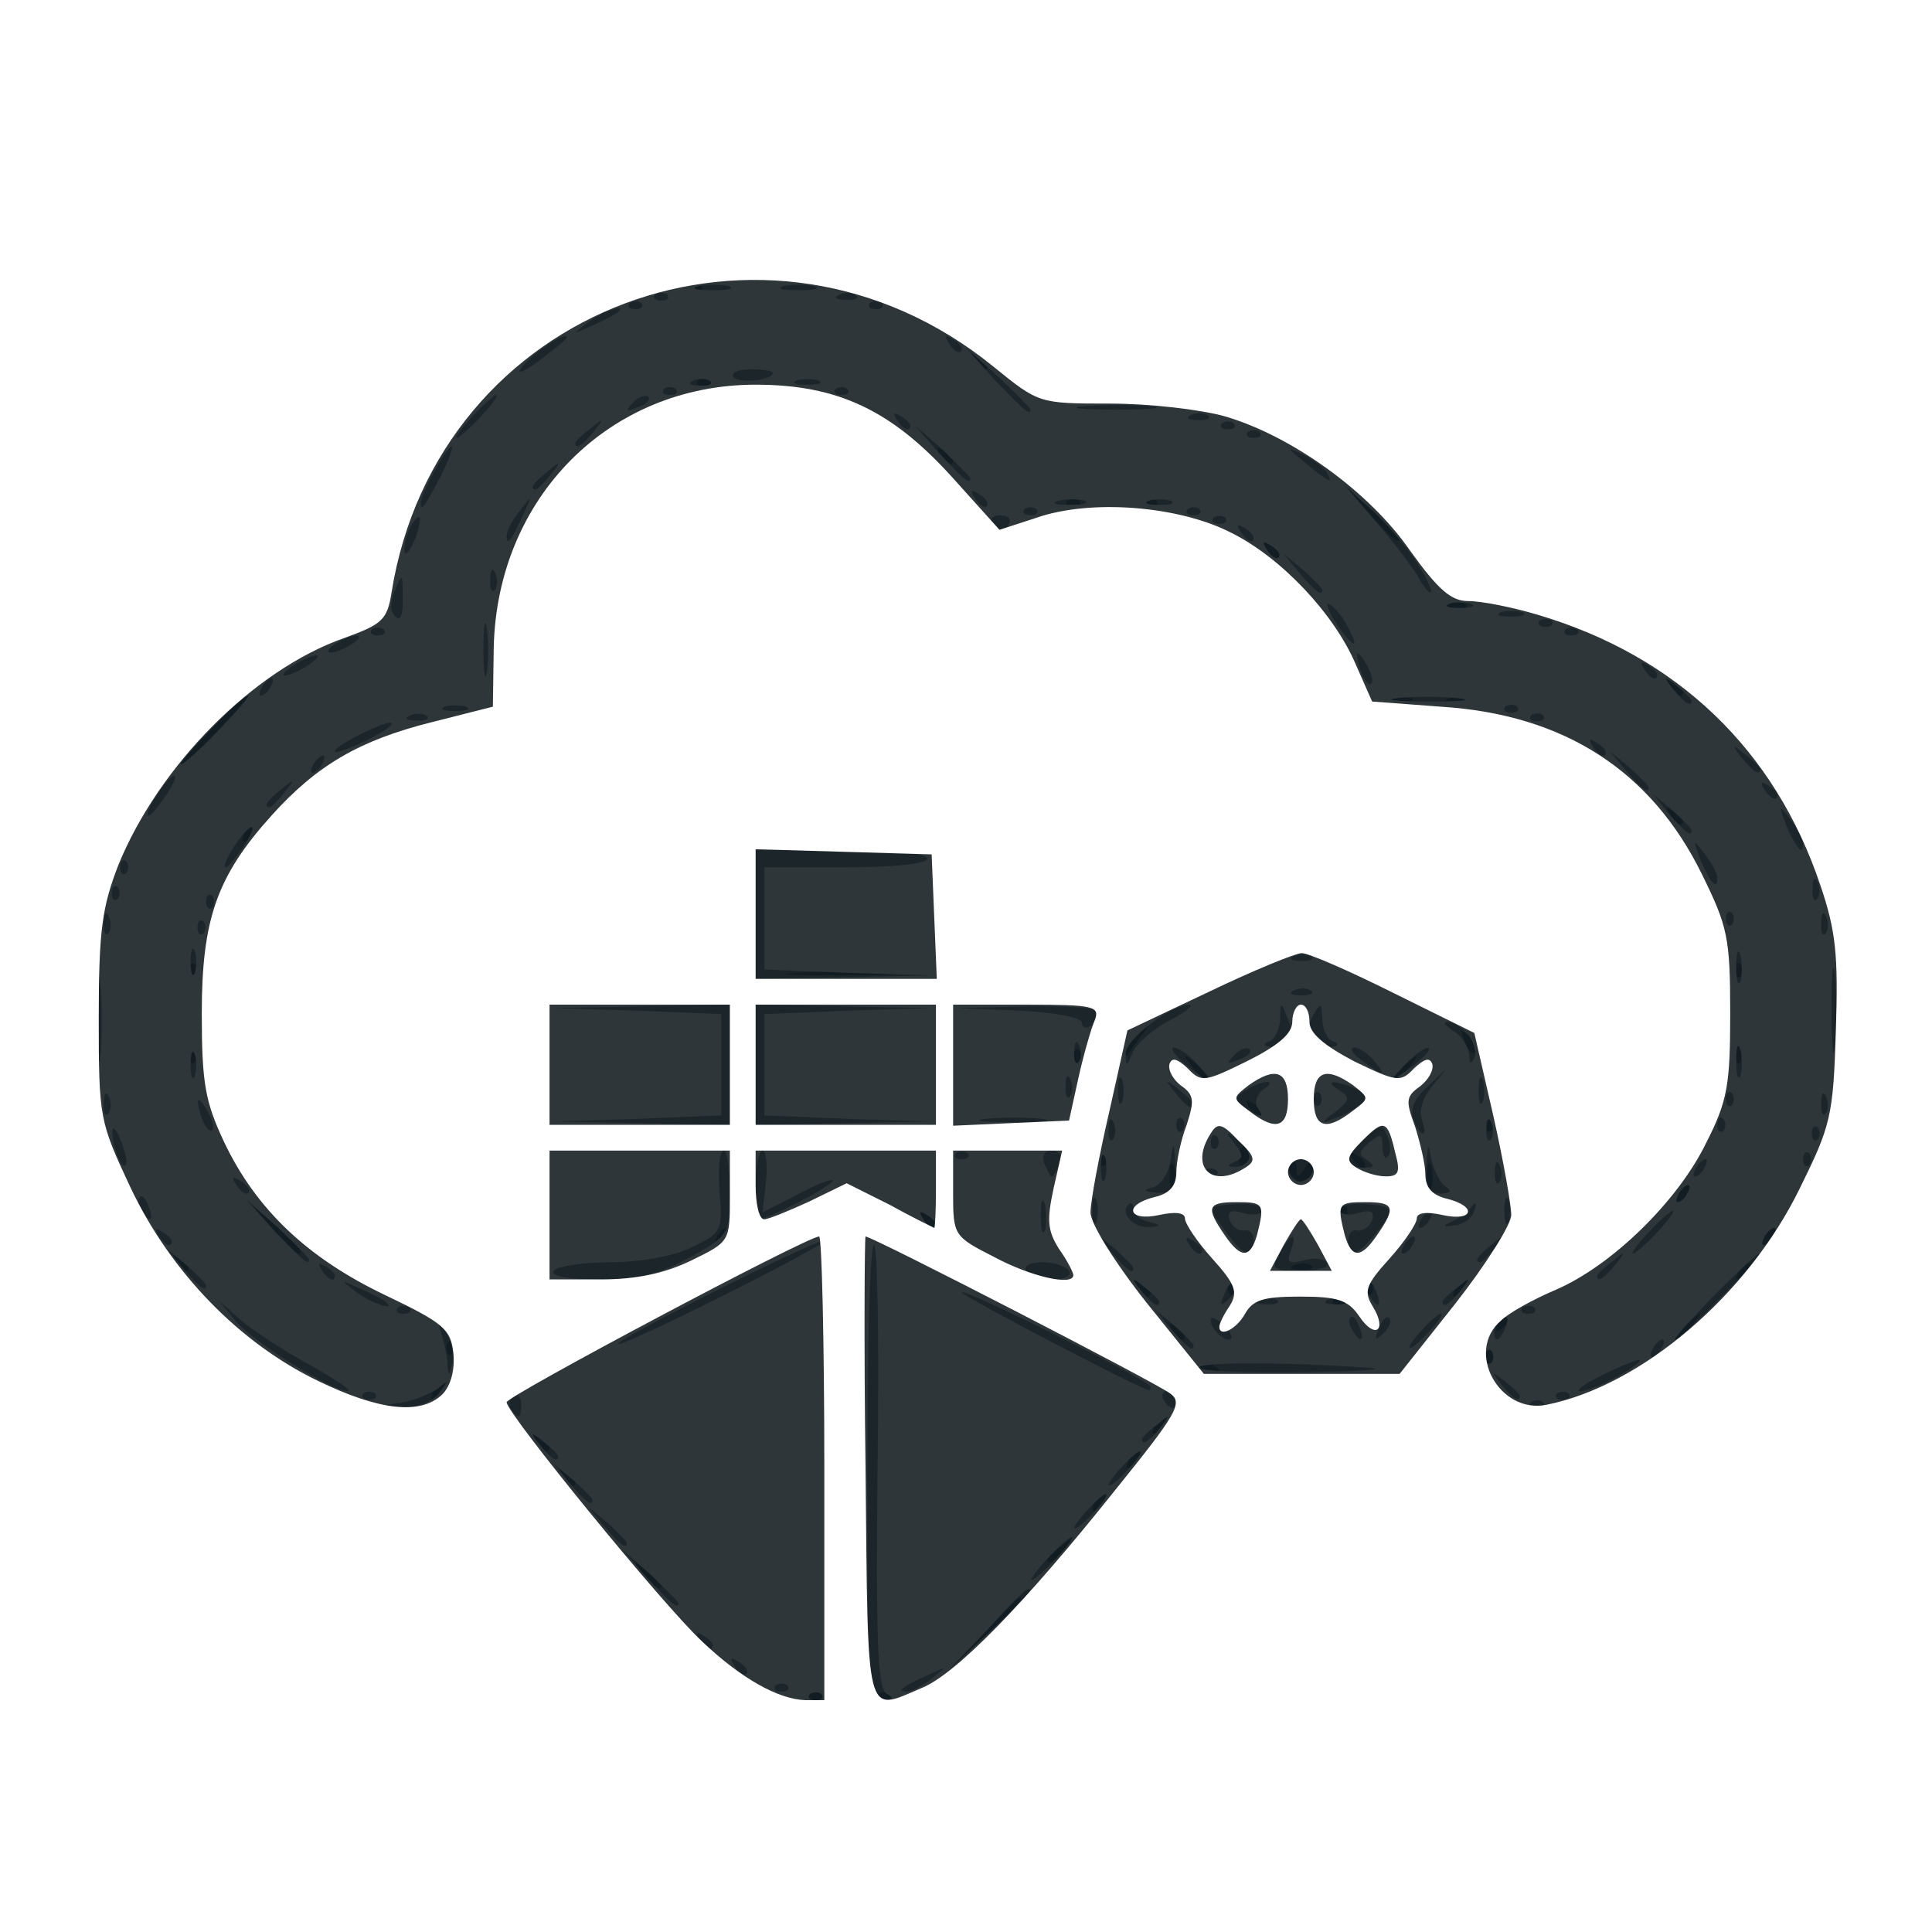 <!DOCTYPE svg PUBLIC "-//W3C//DTD SVG 20010904//EN" "http://www.w3.org/TR/2001/REC-SVG-20010904/DTD/svg10.dtd">
<svg version="1.0" xmlns="http://www.w3.org/2000/svg" width="225px" height="225px" viewBox="0 0 2250 2250" preserveAspectRatio="xMidYMid meet">
<rect x="0" y="0" width="2250" height="2250" fill="#808080" stroke="none"/>
<g id="layer101" fill="#111d23" stroke="none">
 <path d="M0 1125 l0 -1125 1125 0 1125 0 0 1125 0 1125 -1125 0 -1125 0 0 -1125z"/>
 </g>
<g id="layer102" fill="#1c252a" stroke="none">
 <path d="M0 1125 l0 -1125 1125 0 1125 0 0 1125 0 1125 -1125 0 -1125 0 0 -1125z m957 848 c-4 -3 -10 -3 -14 0 -3 4 0 7 7 7 7 0 10 -3 7 -7z m80 0 c-4 -3 -10 -3 -14 0 -3 4 0 7 7 7 7 0 10 -3 7 -7z m118 -73 c21 -22 37 -40 34 -40 -3 0 -23 18 -44 40 -21 22 -37 40 -34 40 3 0 23 -18 44 -40z m-385 -54 c0 -2 -8 -10 -17 -17 -16 -13 -17 -12 -4 4 13 16 21 21 21 13z m471 -43 c13 -16 12 -17 -3 -4 -10 7 -18 15 -18 17 0 8 8 3 21 -13z m44 -53 c3 -5 4 -10 1 -10 -3 0 -8 5 -11 10 -3 6 -4 10 -1 10 3 0 8 -4 11 -10z m-615 -24 c0 -3 -5 -8 -12 -12 -7 -4 -8 -3 -4 4 7 12 16 16 16 8z m655 -26 c3 -5 4 -10 1 -10 -3 0 -8 5 -11 10 -3 6 -4 10 -1 10 3 0 8 -4 11 -10z m-685 -14 c0 -3 -5 -8 -12 -12 -7 -4 -8 -3 -4 4 7 12 16 16 16 8z m715 -26 c3 -5 4 -10 1 -10 -3 0 -8 5 -11 10 -3 6 -4 10 -1 10 3 0 8 -4 11 -10z m-840 -40 c3 -5 4 -10 1 -10 -3 0 -8 5 -11 10 -3 6 -4 10 -1 10 3 0 8 -4 11 -10z m905 -24 c0 -2 -7 -7 -16 -10 -8 -3 -12 -2 -9 4 6 10 25 14 25 6z m317 -23 c-4 -3 -7 0 -7 7 0 7 3 10 7 7 3 -4 3 -10 0 -14z m-1210 -10 c-4 -3 -7 0 -7 7 0 7 3 10 7 7 3 -4 3 -10 0 -14z m853 -7 c0 -3 -5 -8 -12 -12 -7 -4 -8 -3 -4 4 7 12 16 16 16 8z m591 -13 c13 -16 12 -17 -3 -4 -10 7 -18 15 -18 17 0 8 8 3 21 -13z m-216 -3 c3 -5 4 -10 1 -10 -3 0 -8 5 -11 10 -3 6 -4 10 -1 10 3 0 8 -4 11 -10z m-188 -27 c-4 -3 -10 -3 -14 0 -3 4 0 7 7 7 7 0 10 -3 7 -7z m-227 -7 c0 -3 -5 -8 -12 -12 -7 -4 -8 -3 -4 4 7 12 16 16 16 8z m97 -13 c-4 -3 -7 0 -7 7 0 7 3 10 7 7 3 -4 3 -10 0 -14z m160 0 c-4 -3 -7 0 -7 7 0 7 3 10 7 7 3 -4 3 -10 0 -14z m108 7 c3 -5 4 -10 1 -10 -3 0 -8 5 -11 10 -3 6 -4 10 -1 10 3 0 8 -4 11 -10z m330 -20 c3 -5 4 -10 1 -10 -3 0 -8 5 -11 10 -3 6 -4 10 -1 10 3 0 8 -4 11 -10z m-1815 -4 c0 -3 -5 -8 -12 -12 -7 -4 -8 -3 -4 4 7 12 16 16 16 8z m1307 -2 c-3 -3 -12 -4 -19 -1 -8 3 -5 6 6 6 11 1 17 -2 13 -5z m-1177 -17 c0 -2 -12 -14 -27 -28 l-28 -24 24 28 c23 25 31 32 31 24z m495 -17 c3 -5 4 -10 1 -10 -3 0 -8 5 -11 10 -3 6 -4 10 -1 10 3 0 8 -4 11 -10z m1220 0 c3 -5 4 -10 1 -10 -3 0 -8 5 -11 10 -3 6 -4 10 -1 10 3 0 8 -4 11 -10z m-975 -14 c0 -3 -5 -8 -12 -12 -7 -4 -8 -3 -4 4 7 12 16 16 16 8z m477 -23 c-4 -3 -7 0 -7 7 0 7 3 10 7 7 3 -4 3 -10 0 -14z m398 -13 c3 -5 4 -10 1 -10 -3 0 -8 5 -11 10 -3 6 -4 10 -1 10 3 0 8 -4 11 -10z m-598 -32 c-3 -7 -5 -2 -5 12 0 14 2 19 5 13 2 -7 2 -19 0 -25z m300 0 c-3 -7 -5 -2 -5 12 0 14 2 19 5 13 2 -7 2 -19 0 -25z m-137 -1 c0 -7 -4 -6 -10 3 -8 12 -10 12 -10 1 0 -8 -3 -12 -6 -8 -9 9 6 28 17 22 5 -4 9 -12 9 -18z m-243 -14 c-4 -3 -7 0 -7 7 0 7 3 10 7 7 3 -4 3 -10 0 -14z m168 8 c3 -5 2 -12 -3 -15 -5 -3 -9 1 -9 9 0 17 3 19 12 6z m135 5 c0 -3 -5 -8 -12 -12 -7 -4 -8 -3 -4 4 7 12 16 16 16 8z m147 -53 c-4 -3 -7 0 -7 7 0 7 3 10 7 7 3 -4 3 -10 0 -14z m-267 -7 c0 -3 -5 -8 -12 -12 -7 -4 -8 -3 -4 4 7 12 16 16 16 8z m-60 -40 c0 -2 -8 -10 -17 -17 -16 -13 -17 -12 -4 4 13 16 21 21 21 13z m231 -13 c13 -16 12 -17 -3 -4 -17 13 -22 21 -14 21 2 0 10 -8 17 -17z m-1524 -10 c-4 -3 -7 0 -7 7 0 7 3 10 7 7 3 -4 3 -10 0 -14z m2020 -5 c-3 -8 -6 -5 -6 6 -1 11 2 17 5 13 3 -3 4 -12 1 -19z m-1910 -5 c-4 -3 -7 0 -7 7 0 7 3 10 7 7 3 -4 3 -10 0 -14z m1030 0 c-4 -3 -7 0 -7 7 0 7 3 10 7 7 3 -4 3 -10 0 -14z m770 -5 c-3 -8 -6 -5 -6 6 -1 11 2 17 5 13 3 -3 4 -12 1 -19z m-697 -13 c14 -19 14 -19 -2 -6 -10 7 -18 18 -18 24 0 6 1 8 3 6 1 -2 9 -13 17 -24z m381 2 c-10 -9 -11 -8 -5 6 3 10 9 15 12 12 3 -3 0 -11 -7 -18z m-1594 -89 c-3 -8 -6 -5 -6 6 -1 11 2 17 5 13 3 -3 4 -12 1 -19z m110 5 c-4 -3 -7 0 -7 7 0 7 3 10 7 7 3 -4 3 -10 0 -14z m806 10 c-29 -2 -77 -2 -105 0 -29 2 -6 3 52 3 58 0 81 -1 53 -3z m994 -10 c-4 -3 -7 0 -7 7 0 7 3 10 7 7 3 -4 3 -10 0 -14z m110 -10 c-4 -3 -7 0 -7 7 0 7 3 10 7 7 3 -4 3 -10 0 -14z m-1842 -143 c3 -5 4 -10 1 -10 -3 0 -8 5 -11 10 -3 6 -4 10 -1 10 3 0 8 -4 11 -10z m1665 -14 c0 -3 -5 -8 -12 -12 -7 -4 -8 -3 -4 4 7 12 16 16 16 8z m-1705 -106 c21 -22 37 -40 34 -40 -3 0 -23 18 -44 40 -21 22 -37 40 -34 40 3 0 23 -18 44 -40z m1388 -37 c-7 -2 -21 -2 -30 0 -10 3 -4 5 12 5 17 0 24 -2 18 -5z m64 1 c-3 -3 -12 -4 -19 -1 -8 3 -5 6 6 6 11 1 17 -2 13 -5z m253 -8 c0 -3 -5 -8 -12 -12 -7 -4 -8 -3 -4 4 7 12 16 16 16 8z m-253 -102 c-3 -3 -12 -4 -19 -1 -8 3 -5 6 6 6 11 1 17 -2 13 -5z m-217 -58 c0 -3 -5 -8 -12 -12 -7 -4 -8 -3 -4 4 7 12 16 16 16 8z m140 -19 c0 -2 -15 -16 -32 -33 l-33 -29 29 33 c28 30 36 37 36 29z m-373 -44 c-4 -3 -10 -3 -14 0 -3 4 0 7 7 7 7 0 10 -3 7 -7z m90 0 c-4 -3 -10 -3 -14 0 -3 4 0 7 7 7 7 0 10 -3 7 -7z m-237 -47 c0 -3 -5 -8 -12 -12 -7 -4 -8 -3 -4 4 7 12 16 16 16 8z m147 -62 c-3 -3 -12 -4 -19 -1 -8 3 -5 6 6 6 11 1 17 -2 13 -5z m110 0 c-3 -3 -12 -4 -19 -1 -8 3 -5 6 6 6 11 1 17 -2 13 -5z m-540 -31 c-4 -3 -10 -3 -14 0 -3 4 0 7 7 7 7 0 10 -3 7 -7z m323 -17 c0 -3 -5 -8 -12 -12 -7 -4 -8 -3 -4 4 7 12 16 16 16 8z m-333 -93 c-4 -3 -10 -3 -14 0 -3 4 0 7 7 7 7 0 10 -3 7 -7z"/>
 </g>
<g id="layer103" fill="#2e363a" stroke="none">
 <path d="M0 1125 l0 -1125 1125 0 1125 0 0 1125 0 1125 -1125 0 -1125 0 0 -1125z m957 848 c-4 -3 -10 -3 -14 0 -3 4 0 7 7 7 7 0 10 -3 7 -7z m75 -1 c-10 -7 -12 -65 -10 -265 2 -141 0 -257 -4 -257 -5 0 -8 119 -8 265 0 246 1 265 18 265 12 0 14 -2 4 -8z m-115 -9 c-4 -3 -10 -3 -14 0 -3 4 0 7 7 7 7 0 10 -3 7 -7z m169 -9 c18 -14 18 -14 -6 -3 -31 14 -36 19 -24 19 6 0 19 -7 30 -16z m-216 -8 c0 -3 -5 -8 -12 -12 -7 -4 -8 -3 -4 4 7 12 16 16 16 8z m330 -93 c0 -8 -9 0 -50 45 l-45 47 48 -45 c26 -24 47 -45 47 -47z m-370 63 c0 -3 -5 -8 -12 -12 -7 -4 -8 -3 -4 4 7 12 16 16 16 8z m-40 -49 c0 -2 -15 -16 -32 -33 l-33 -29 29 33 c28 30 36 37 36 29z m440 -52 c13 -14 21 -25 18 -25 -2 0 -15 11 -28 25 -13 14 -21 25 -18 25 2 0 15 -11 28 -25z m-500 -18 c0 -2 -10 -12 -22 -23 l-23 -19 19 23 c18 21 26 27 26 19z m545 -37 c10 -11 16 -20 13 -20 -3 0 -13 9 -23 20 -10 11 -16 20 -13 20 3 0 13 -9 23 -20z m-585 -13 c0 -2 -10 -12 -22 -23 l-23 -19 19 23 c18 21 26 27 26 19z m625 -37 c10 -11 16 -20 13 -20 -3 0 -13 9 -23 20 -10 11 -16 20 -13 20 3 0 13 -9 23 -20z m-665 -14 c0 -2 -8 -10 -17 -17 -16 -13 -17 -12 -4 4 13 16 21 21 21 13z m701 -33 c13 -16 12 -17 -3 -4 -10 7 -18 15 -18 17 0 8 8 3 21 -13z m-744 -28 c0 -8 -4 -12 -9 -9 -5 3 -6 10 -3 15 9 13 12 11 12 -6z m-96 -12 c12 -16 12 -17 -1 -6 -8 6 -26 13 -40 16 l-25 4 26 2 c15 0 33 -7 40 -16z m859 7 c0 -5 -5 -10 -11 -10 -5 0 -7 5 -4 10 3 6 8 10 11 10 2 0 4 -4 4 -10z m427 3 c-4 -3 -10 -3 -14 0 -3 4 0 7 7 7 7 0 10 -3 7 -7z m-1360 -10 c-4 -3 -10 -3 -14 0 -3 4 0 7 7 7 7 0 10 -3 7 -7z m1333 3 c0 -2 -8 -10 -17 -17 -16 -13 -17 -12 -4 4 13 16 21 21 21 13z m57 -3 c-4 -3 -10 -3 -14 0 -3 4 0 7 7 7 7 0 10 -3 7 -7z m-1467 -34 c-30 -16 -66 -40 -80 -52 l-25 -22 20 24 c20 24 112 81 130 81 6 0 -15 -14 -45 -31z m980 26 c0 -3 -49 -30 -110 -60 -60 -30 -110 -53 -110 -50 0 4 206 112 218 114 1 1 2 -1 2 -4z m540 -10 c17 -9 30 -18 30 -21 0 -4 -59 23 -69 32 -10 9 13 3 39 -11z m-1360 -52 c-11 -17 -11 -17 -6 0 3 10 7 26 7 35 1 15 2 15 6 0 2 -10 -1 -25 -7 -35z m1075 40 c-96 -7 -203 -7 -198 0 2 4 57 6 121 5 64 -1 99 -3 77 -5z m142 -20 c-4 -3 -7 0 -7 7 0 7 3 10 7 7 3 -4 3 -10 0 -14z m198 -3 c3 -5 4 -10 1 -10 -3 0 -8 5 -11 10 -3 6 -4 10 -1 10 3 0 8 -4 11 -10z m-975 -125 c0 -3 -54 22 -120 55 -66 33 -120 62 -120 65 0 3 54 -22 120 -55 66 -33 120 -62 120 -65z m430 122 c0 -2 -10 -12 -22 -23 l-23 -19 19 23 c18 21 26 27 26 19z m275 -17 c10 -11 16 -20 13 -20 -3 0 -13 9 -23 20 -10 11 -16 20 -13 20 3 0 13 -9 23 -20z m-237 -4 c-7 -8 -15 -12 -17 -11 -5 6 10 25 20 25 5 0 4 -6 -3 -14z m155 -1 c-3 -9 -8 -14 -10 -11 -3 3 -2 9 2 15 9 16 15 13 8 -4z m35 -10 c-3 -3 -9 2 -12 12 -6 14 -5 15 5 6 7 -7 10 -15 7 -18z m136 9 c3 -8 2 -12 -4 -9 -6 3 -10 10 -10 16 0 14 7 11 14 -7z m251 -34 c27 -27 47 -50 44 -50 -3 0 -27 23 -54 50 -27 28 -47 50 -44 50 3 0 27 -22 54 -50z m-1528 13 c-4 -3 -10 -3 -14 0 -3 4 0 7 7 7 7 0 10 -3 7 -7z m1310 0 c-4 -3 -10 -3 -14 0 -3 4 0 7 7 7 7 0 10 -3 7 -7z m-1338 -7 c-2 -2 -15 -9 -29 -15 -24 -11 -24 -11 -6 3 16 13 49 24 35 12z m901 0 c0 -2 -8 -10 -17 -17 -16 -13 -17 -12 -4 4 13 16 21 21 21 13z m88 -21 c-3 -3 -9 2 -12 12 -6 14 -5 15 5 6 7 -7 10 -15 7 -18z m49 19 c-3 -3 -12 -4 -19 -1 -8 3 -5 6 6 6 11 1 17 -2 13 -5z m80 0 c-3 -3 -12 -4 -19 -1 -8 3 -5 6 6 6 11 1 17 -2 13 -5z m36 -9 c-3 -9 -8 -14 -10 -11 -3 3 -2 9 2 15 9 16 15 13 8 -4z m98 -2 c13 -16 12 -17 -3 -4 -10 7 -18 15 -18 17 0 8 8 3 21 -13z m-1461 -6 c0 -2 -10 -12 -22 -23 l-23 -19 19 23 c18 21 26 27 26 19z m150 -11 c0 -3 -5 -8 -12 -12 -7 -4 -8 -3 -4 4 7 12 16 16 16 8z m414 -22 c45 -25 46 -27 46 -75 0 -27 -3 -49 -7 -49 -5 0 -7 21 -5 48 4 46 2 48 -33 65 -21 10 -59 17 -95 17 -32 0 -62 5 -65 10 -4 6 16 10 53 10 45 0 70 -6 106 -26z m441 16 c-3 -5 -17 -10 -31 -10 -14 0 -22 4 -19 10 3 6 17 10 31 10 14 0 22 -4 19 -10z m636 -7 c13 -16 12 -17 -3 -4 -10 7 -18 15 -18 17 0 8 8 3 21 -13z m-561 4 c0 -2 -10 -12 -22 -23 l-23 -19 19 23 c18 21 26 27 26 19z m226 -6 c-3 -5 -16 -7 -28 -3 -17 4 -20 2 -15 -11 9 -24 0 -21 -13 3 -10 18 -8 20 25 20 20 0 34 -4 31 -9z m-1186 -4 c0 -2 -17 -19 -37 -38 l-38 -34 34 38 c33 34 41 42 41 34z m1381 -14 c13 -16 12 -17 -3 -4 -17 13 -22 21 -14 21 2 0 10 -8 17 -17z m-341 3 c0 -3 -5 -8 -12 -12 -7 -4 -8 -3 -4 4 7 12 16 16 16 8z m60 -11 c0 -8 -5 -14 -11 -12 -6 1 -14 -4 -17 -12 -3 -10 1 -13 17 -8 11 3 21 1 21 -4 0 -5 -13 -8 -30 -7 -35 3 -35 2 -12 33 20 28 32 32 32 10z m141 -7 c25 -31 24 -33 -11 -36 -16 -1 -30 2 -30 7 0 5 10 7 21 4 16 -5 20 -2 17 8 -3 8 -11 13 -17 12 -6 -2 -11 4 -11 12 0 21 9 19 31 -7z m44 12 c3 -5 4 -10 1 -10 -3 0 -8 5 -11 10 -3 6 -4 10 -1 10 3 0 8 -4 11 -10z m285 -15 c13 -14 21 -25 18 -25 -2 0 -15 11 -28 25 -13 14 -21 25 -18 25 2 0 15 -11 28 -25z m-1730 11 c0 -3 -5 -8 -12 -12 -7 -4 -8 -3 -4 4 7 12 16 16 16 8z m1865 -6 c3 -5 4 -10 1 -10 -3 0 -8 5 -11 10 -3 6 -4 10 -1 10 3 0 8 -4 11 -10z m-848 -37 c-3 -10 -5 -4 -5 12 0 17 2 24 5 18 2 -7 2 -21 0 -30z m-127 23 c0 -3 -5 -8 -12 -12 -7 -4 -8 -3 -4 4 7 12 16 16 16 8z m187 -28 c-3 -7 -5 -2 -5 12 0 14 2 19 5 13 2 -7 2 -19 0 -25z m61 25 c-10 -2 -18 -9 -18 -15 0 -6 -3 -9 -6 -5 -10 10 6 27 24 26 15 -1 15 -2 0 -6z m327 -3 c3 -5 4 -10 1 -10 -3 0 -8 5 -11 10 -3 6 -4 10 -1 10 3 0 8 -4 11 -10z m52 -10 c3 -10 2 -11 -4 -4 -4 6 -15 14 -23 17 -11 5 -9 6 4 4 11 -1 21 -9 23 -17z m40 -12 c-3 -7 -5 -2 -5 12 0 14 2 19 5 13 2 -7 2 -19 0 -25z m-1584 7 c-3 -9 -8 -14 -10 -11 -3 3 -2 9 2 15 9 16 15 13 8 -4z m757 -5 c22 -11 40 -23 40 -25 0 -3 -19 4 -41 16 l-41 21 4 -36 c2 -20 0 -36 -4 -36 -4 0 -8 18 -8 40 0 22 2 40 5 40 3 0 24 -9 45 -20z m1035 -10 c3 -5 4 -10 1 -10 -3 0 -8 5 -11 10 -3 6 -4 10 -1 10 3 0 8 -4 11 -10z m-1675 -4 c0 -3 -5 -8 -12 -12 -7 -4 -8 -3 -4 4 7 12 16 16 16 8z m1079 -28 c-2 -30 -2 -30 -6 -6 -2 15 -12 29 -21 31 -12 3 -10 5 6 6 19 1 22 -4 21 -31z m315 24 c-7 -4 -14 -18 -17 -32 -4 -21 -4 -20 -6 8 -1 24 3 32 17 32 11 0 13 -3 6 -8z m-397 -34 c-3 -7 -5 -2 -5 12 0 14 2 19 5 13 2 -7 2 -19 0 -25z m243 11 c0 -5 -7 -9 -15 -9 -15 0 -20 12 -9 23 8 8 24 -1 24 -14z m217 -1 c-3 -8 -6 -5 -6 6 -1 11 2 17 5 13 3 -3 4 -12 1 -19z m-513 -3 c3 -9 0 -15 -9 -15 -9 0 -12 6 -9 15 4 8 7 15 9 15 2 0 5 -7 9 -15z m183 8 c-4 -3 -10 -3 -14 0 -3 4 0 7 7 7 7 0 10 -3 7 -7z m568 -3 c3 -5 4 -10 1 -10 -3 0 -8 5 -11 10 -3 6 -4 10 -1 10 3 0 8 -4 11 -10z m-1844 -31 c-5 -13 -10 -19 -10 -12 -1 15 10 45 15 40 3 -2 0 -15 -5 -28z m1313 22 c3 -5 -2 -15 -12 -22 -15 -13 -16 -12 -4 3 10 13 10 17 0 21 -9 4 -9 6 -1 6 6 1 14 -3 17 -8z m138 0 c-10 -6 -10 -10 3 -21 13 -10 15 -10 15 5 0 10 3 16 6 12 4 -3 4 -14 0 -23 -6 -15 -8 -15 -26 1 -25 22 -26 35 -2 35 13 0 14 -2 4 -9z m515 -8 c-4 -3 -7 0 -7 7 0 7 3 10 7 7 3 -4 3 -10 0 -14z m-980 0 c-4 -3 -10 -3 -14 0 -3 4 0 7 7 7 7 0 10 -3 7 -7z m290 -20 c-4 -3 -7 0 -7 7 0 7 3 10 7 7 3 -4 3 -10 0 -14z m-120 -15 c-3 -8 -6 -5 -6 6 -1 11 2 17 5 13 3 -3 4 -12 1 -19z m440 0 c-3 -8 -6 -5 -6 6 -1 11 2 17 5 13 3 -3 4 -12 1 -19z m380 5 c-4 -3 -7 0 -7 7 0 7 3 10 7 7 3 -4 3 -10 0 -14z m-1876 -20 c-12 -20 -14 -14 -5 12 4 9 9 14 11 11 3 -2 0 -13 -6 -23z m1136 10 c-4 -3 -7 0 -7 7 0 7 3 10 7 7 3 -4 3 -10 0 -14z m279 1 c-4 -10 1 -26 11 -38 l17 -21 -22 21 c-15 13 -20 26 -16 37 3 9 8 17 11 17 3 0 2 -7 -1 -16z m351 -1 c-4 -3 -7 0 -7 7 0 7 3 10 7 7 3 -4 3 -10 0 -14z m-1157 -63 l0 -70 -102 2 -103 2 98 3 97 4 0 59 0 59 -97 4 -98 3 103 2 102 2 0 -70z m138 63 l-98 -4 0 -59 0 -59 98 -4 97 -3 -102 -2 -103 -2 0 70 0 70 103 -2 102 -2 -97 -3z m225 0 c-18 -2 -48 -2 -65 0 -18 2 -4 4 32 4 36 0 50 -2 33 -4z m377 -24 c0 -4 -7 -10 -16 -13 -23 -9 -31 -7 -14 4 13 8 12 11 -5 25 -19 14 -18 15 8 4 15 -7 27 -16 27 -20z m-1463 -1 c-3 -8 -6 -5 -6 6 -1 11 2 17 5 13 3 -3 4 -12 1 -19z m1337 11 c-3 -6 0 -15 7 -20 8 -5 10 -9 4 -9 -5 0 -17 5 -25 10 -13 9 -13 11 0 20 20 13 23 12 14 -1z m663 -11 c-3 -8 -6 -5 -6 6 -1 11 2 17 5 13 3 -3 4 -12 1 -19z m-820 -20 c-3 -7 -5 -2 -5 12 0 14 2 19 5 13 2 -7 2 -19 0 -25z m83 28 c0 -2 -8 -10 -17 -17 -16 -13 -17 -12 -4 4 13 16 21 21 21 13z m147 -13 c-4 -3 -7 0 -7 7 0 7 3 10 7 7 3 -4 3 -10 0 -14z m190 -15 c-3 -7 -5 -2 -5 12 0 14 2 19 5 13 2 -7 2 -19 0 -25z m290 15 c-4 -3 -7 0 -7 7 0 7 3 10 7 7 3 -4 3 -10 0 -14z m-770 -15 c-3 -8 -6 -5 -6 6 -1 11 2 17 5 13 3 -3 4 -12 1 -19z m-1130 -110 c-2 -24 -4 -7 -4 37 0 44 2 63 4 43 2 -21 2 -57 0 -80z m110 80 c-3 -7 -5 -2 -5 12 0 14 2 19 5 13 2 -7 2 -19 0 -25z m1168 12 c-10 -11 -22 -20 -28 -20 -5 0 1 9 14 20 31 25 37 25 14 0z m269 -19 c-3 -3 -15 6 -27 18 l-22 24 27 -19 c14 -10 24 -21 22 -23z m363 2 c-3 -10 -5 -4 -5 12 0 17 2 24 5 18 2 -7 2 -21 0 -30z m-427 12 c-7 -8 -17 -15 -23 -15 -6 0 -2 7 9 15 25 19 30 19 14 0z m537 -97 c-2 -24 -4 -7 -4 37 0 44 2 63 4 43 2 -21 2 -57 0 -80z m-880 80 c-3 -8 -6 -5 -6 6 -1 11 2 17 5 13 3 -3 4 -12 1 -19z m104 -29 c19 -10 30 -18 24 -19 -21 0 -75 41 -74 57 0 16 1 16 8 -1 4 -10 23 -27 42 -37z m94 33 c-3 -3 -11 0 -18 7 -9 10 -8 11 6 5 10 -3 15 -9 12 -12z m255 -17 c-7 -8 -18 -15 -24 -15 -6 0 -3 5 7 11 9 5 17 18 18 27 0 11 2 12 6 4 3 -7 -1 -19 -7 -27z m-207 8 c3 -5 1 -17 -4 -28 -7 -19 -8 -19 -8 2 -1 12 -7 24 -13 26 -8 3 -7 6 4 6 9 1 19 -2 21 -6z m50 0 c-7 -2 -13 -14 -13 -26 -1 -20 -2 -20 -11 -4 -12 21 -4 37 19 36 11 0 12 -3 5 -6z m-273 -34 c0 -5 -36 -8 -82 -7 l-83 2 73 3 c40 2 72 8 72 14 0 6 5 7 10 4 6 -3 10 -10 10 -16z m247 -25 c-3 -3 -12 -4 -19 -1 -8 3 -5 6 6 6 11 1 17 -2 13 -5z m500 -41 c-3 -10 -5 -4 -5 12 0 17 2 24 5 18 2 -7 2 -21 0 -30z m-1800 -5 c-3 -7 -5 -2 -5 12 0 14 2 19 5 13 2 -7 2 -19 0 -25z m761 25 l-98 -4 0 -59 0 -60 95 0 c57 0 95 -4 95 -10 0 -6 -40 -10 -100 -10 l-100 0 0 75 0 75 103 -2 102 -2 -97 -3z m539 -19 c-3 -3 -12 -4 -19 -1 -8 3 -5 6 6 6 11 1 17 -2 13 -5z m-1400 -46 c-3 -8 -6 -5 -6 6 -1 11 2 17 5 13 3 -3 4 -12 1 -19z m110 5 c-4 -3 -7 0 -7 7 0 7 3 10 7 7 3 -4 3 -10 0 -14z m1890 -5 c-3 -8 -6 -5 -6 6 -1 11 2 17 5 13 3 -3 4 -12 1 -19z m-110 -5 c-4 -3 -7 0 -7 7 0 7 3 10 7 7 3 -4 3 -10 0 -14z m-1770 -20 c-4 -3 -7 0 -7 7 0 7 3 10 7 7 3 -4 3 -10 0 -14z m-110 -10 c-4 -3 -7 0 -7 7 0 7 3 10 7 7 3 -4 3 -10 0 -14z m1980 -5 c-3 -8 -6 -5 -6 6 -1 11 2 17 5 13 3 -3 4 -12 1 -19z m-117 -6 c0 -5 -7 -17 -15 -28 -14 -18 -14 -17 -4 9 12 27 19 34 19 19z m-1853 -19 c-4 -3 -7 0 -7 7 0 7 3 10 7 7 3 -4 3 -10 0 -14z m138 -19 c9 -15 12 -23 6 -20 -11 7 -35 46 -28 46 3 0 12 -12 22 -26z m1815 -2 c0 -5 -7 -17 -15 -28 -14 -18 -14 -17 -4 9 12 27 19 34 19 19z m-130 -15 c0 -2 -10 -12 -22 -23 l-23 -19 19 23 c18 21 26 27 26 19z m-1775 -43 c9 -15 12 -23 6 -20 -11 7 -35 46 -28 46 3 0 12 -12 22 -26z m136 -1 c13 -16 12 -17 -3 -4 -17 13 -22 21 -14 21 2 0 10 -8 17 -17z m1739 3 c0 -3 -5 -8 -12 -12 -7 -4 -8 -3 -4 4 7 12 16 16 16 8z m-150 -9 c0 -2 -10 -12 -22 -23 l-23 -19 19 23 c18 21 26 27 26 19z m-1545 -27 c3 -5 4 -10 1 -10 -3 0 -8 5 -11 10 -3 6 -4 10 -1 10 3 0 8 -4 11 -10z m1675 6 c0 -2 -8 -10 -17 -17 -16 -13 -17 -12 -4 4 13 16 21 21 21 13z m-1795 -46 c21 -22 37 -40 34 -40 -3 0 -23 18 -44 40 -21 22 -37 40 -34 40 3 0 23 -18 44 -40z m201 -8 c-5 -4 -66 26 -66 33 0 3 16 -3 35 -12 19 -9 33 -18 31 -21z m1414 34 c0 -3 -5 -8 -12 -12 -7 -4 -8 -3 -4 4 7 12 16 16 16 8z m-1373 -42 c-3 -3 -12 -4 -19 -1 -8 3 -5 6 6 6 11 1 17 -2 13 -5z m1300 -1 c-4 -3 -10 -3 -14 0 -3 4 0 7 7 7 7 0 10 -3 7 -7z m-1254 -10 c-7 -2 -19 -2 -25 0 -7 3 -2 5 12 5 14 0 19 -2 13 -5z m1224 0 c-4 -3 -10 -3 -14 0 -3 4 0 7 7 7 7 0 10 -3 7 -7z m-70 -10 c-20 -2 -52 -2 -70 0 -17 2 0 4 38 4 39 0 53 -2 32 -4z m273 3 c0 -2 -8 -10 -17 -17 -16 -13 -17 -12 -4 4 13 16 21 21 21 13z m-1655 -16 c3 -5 4 -10 1 -10 -3 0 -8 5 -11 10 -3 6 -4 10 -1 10 3 0 8 -4 11 -10z m252 -67 c-2 -16 -4 -5 -4 22 0 28 2 40 4 28 2 -13 2 -35 0 -50z m1024 40 c-12 -20 -14 -14 -5 12 4 9 9 14 11 11 3 -2 0 -13 -6 -23z m-1221 -9 c0 -2 -9 0 -20 6 -11 6 -20 13 -20 16 0 2 9 0 20 -6 11 -6 20 -13 20 -16z m1560 22 c0 -3 -5 -8 -12 -12 -7 -4 -8 -3 -4 4 7 12 16 16 16 8z m-1520 -36 c8 -5 11 -10 5 -10 -5 0 -17 5 -25 10 -8 5 -10 10 -5 10 6 0 17 -5 25 -10z m1160 -19 c-5 -11 -15 -23 -21 -27 -6 -3 -3 5 6 20 20 30 30 35 15 7z m-1123 2 c-4 -3 -10 -3 -14 0 -3 4 0 7 7 7 7 0 10 -3 7 -7z m1390 0 c-4 -3 -10 -3 -14 0 -3 4 0 7 7 7 7 0 10 -3 7 -7z m-30 -10 c-4 -3 -10 -3 -14 0 -3 4 0 7 7 7 7 0 10 -3 7 -7z m-1338 -30 c0 -25 -1 -25 -8 -8 -5 11 -7 23 -4 28 8 14 13 7 12 -20z m1304 20 c-7 -2 -19 -2 -25 0 -7 3 -2 5 12 5 14 0 19 -2 13 -5z m-60 -10 c-7 -2 -19 -2 -25 0 -7 3 -2 5 12 5 14 0 19 -2 13 -5z m-1136 -35 c-3 -8 -6 -5 -6 6 -1 11 2 17 5 13 3 -3 4 -12 1 -19z m963 19 c0 -2 -10 -12 -22 -23 l-23 -19 19 23 c18 21 26 27 26 19z m113 -27 c-10 -17 -33 -45 -52 -63 l-35 -32 36 42 c20 23 41 51 48 62 6 12 13 21 16 21 3 0 -3 -14 -13 -30z m-1164 -55 c0 -5 -4 -3 -9 5 -5 8 -9 22 -9 30 0 16 17 -16 18 -35z m1001 41 c0 -3 -5 -8 -12 -12 -7 -4 -8 -3 -4 4 7 12 16 16 16 8z m-881 -46 c11 -24 11 -24 -3 -6 -9 11 -16 24 -16 30 0 12 5 7 19 -24z m851 26 c0 -3 -5 -8 -12 -12 -7 -4 -8 -3 -4 4 7 12 16 16 16 8z m-285 -16 c3 -5 -1 -10 -10 -10 -9 0 -13 5 -10 10 3 6 8 10 10 10 2 0 7 -4 10 -10z m252 -7 c-4 -3 -10 -3 -14 0 -3 4 0 7 7 7 7 0 10 -3 7 -7z m-220 -10 c-4 -3 -10 -3 -14 0 -3 4 0 7 7 7 7 0 10 -3 7 -7z m190 0 c-4 -3 -10 -3 -14 0 -3 4 0 7 7 7 7 0 10 -3 7 -7z m-883 -40 c9 -18 14 -33 12 -33 -6 0 -36 55 -36 66 0 11 5 3 24 -33z m636 33 c0 -3 -5 -8 -12 -12 -7 -4 -8 -3 -4 4 7 12 16 16 16 8z m113 -3 c-7 -2 -21 -2 -30 0 -10 3 -4 5 12 5 17 0 24 -2 18 -5z m100 0 c-7 -2 -19 -2 -25 0 -7 3 -2 5 12 5 14 0 19 -2 13 -5z m-722 -30 c13 -16 12 -17 -3 -4 -17 13 -22 21 -14 21 2 0 10 -8 17 -17z m489 4 c0 -2 -15 -16 -32 -33 l-33 -29 29 33 c28 30 36 37 36 29z m415 -7 c-3 -5 -16 -15 -28 -21 -19 -9 -19 -8 3 10 28 23 34 26 25 11z m-854 -47 c13 -16 12 -17 -3 -4 -10 7 -18 15 -18 17 0 8 8 3 21 -13z m-131 -18 c13 -14 21 -25 18 -25 -2 0 -15 11 -28 25 -13 14 -21 25 -18 25 2 0 15 -11 28 -25z m907 18 c-4 -3 -10 -3 -14 0 -3 4 0 7 7 7 7 0 10 -3 7 -7z m-407 -7 c0 -3 -5 -8 -12 -12 -7 -4 -8 -3 -4 4 7 12 16 16 16 8z m377 -3 c-4 -3 -10 -3 -14 0 -3 4 0 7 7 7 7 0 10 -3 7 -7z m-30 -9 c-3 -3 -12 -4 -19 -1 -8 3 -5 6 6 6 11 1 17 -2 13 -5z m-652 -22 c-3 -3 -11 0 -18 7 -9 10 -8 11 6 5 10 -3 15 -9 12 -12z m445 15 c0 -2 -17 -19 -37 -38 l-38 -34 34 38 c33 34 41 42 41 34z m138 -4 c-21 -2 -55 -2 -75 0 -21 2 -4 4 37 4 41 0 58 -2 38 -4z m-551 -20 c-4 -3 -10 -3 -14 0 -3 4 0 7 7 7 7 0 10 -3 7 -7z m200 0 c-4 -3 -10 -3 -14 0 -3 4 0 7 7 7 7 0 10 -3 7 -7z m-160 -9 c-3 -3 -12 -4 -19 -1 -8 3 -5 6 6 6 11 1 17 -2 13 -5z m73 -10 c0 -2 -12 -4 -26 -4 -14 0 -23 4 -20 9 6 8 46 4 46 -5z m53 9 c-7 -2 -19 -2 -25 0 -7 3 -2 5 12 5 14 0 19 -2 13 -5z m-293 -50 c0 -8 -38 17 -51 33 -9 11 -2 9 19 -6 17 -13 32 -25 32 -27z m460 13 c0 -3 -5 -8 -12 -12 -7 -4 -8 -3 -4 4 7 12 16 16 16 8z m-401 -42 c14 -12 -19 -1 -35 12 -18 14 -18 14 6 3 14 -6 27 -13 29 -15z m28 -11 c-4 -3 -10 -3 -14 0 -3 4 0 7 7 7 7 0 10 -3 7 -7z m280 0 c-4 -3 -10 -3 -14 0 -3 4 0 7 7 7 7 0 10 -3 7 -7z m-250 -10 c-4 -3 -10 -3 -14 0 -3 4 0 7 7 7 7 0 10 -3 7 -7z m220 1 c-3 -3 -12 -4 -19 -1 -8 3 -5 6 6 6 11 1 17 -2 13 -5z m-149 -11 c-10 -2 -26 -2 -35 0 -10 3 -2 5 17 5 19 0 27 -2 18 -5z m100 0 c-10 -2 -26 -2 -35 0 -10 3 -2 5 17 5 19 0 27 -2 18 -5z"/>
 </g>
<g id="layer104" fill="#ffffff" stroke="none">
 <path d="M0 1125 l0 -1125 1125 0 1125 0 0 1125 0 1125 -1125 0 -1125 0 0 -1125z m960 585 c0 -148 -3 -270 -6 -270 -14 0 -364 186 -364 193 0 13 182 236 227 278 45 43 89 68 121 69 l22 0 0 -270z m113 256 c40 -16 120 -98 226 -231 71 -88 79 -101 64 -112 -15 -12 -347 -183 -355 -183 -1 0 -2 121 0 270 3 297 -1 284 65 256z m-558 -342 c10 -10 15 -29 13 -48 -3 -28 -11 -35 -80 -68 -90 -43 -150 -100 -187 -178 -22 -47 -26 -68 -26 -150 0 -110 18 -160 81 -230 53 -59 103 -88 187 -109 l71 -18 1 -69 c4 -175 135 -306 305 -306 96 0 159 30 230 109 l54 60 43 -14 c63 -22 165 -14 226 17 59 29 121 95 146 154 l19 43 80 6 c144 9 245 75 304 195 30 61 33 74 33 162 0 83 -3 102 -28 151 -33 68 -110 143 -175 171 -26 11 -55 27 -64 36 -42 36 -2 109 53 98 110 -22 234 -127 295 -252 36 -73 39 -84 42 -183 3 -89 0 -117 -18 -170 -53 -158 -167 -267 -329 -315 -30 -9 -66 -16 -81 -16 -20 0 -35 -13 -68 -59 -47 -68 -137 -133 -215 -156 -28 -8 -88 -15 -134 -15 -83 0 -83 0 -136 -43 -263 -214 -648 -70 -701 263 -5 32 -11 37 -55 53 -106 37 -216 149 -263 264 -19 49 -23 76 -23 178 0 118 1 121 37 198 47 99 127 181 218 225 72 35 120 40 145 16z m1180 -106 c36 -46 65 -92 65 -103 0 -11 -9 -63 -21 -116 l-22 -96 -93 -46 c-52 -26 -100 -47 -108 -47 -7 0 -56 20 -108 45 l-95 45 -21 94 c-12 52 -22 105 -22 118 0 13 28 58 66 106 l66 82 114 0 114 0 65 -82z m-890 -50 c45 -22 45 -22 45 -75 l0 -53 -105 0 -105 0 0 75 0 75 60 0 c41 0 74 -7 105 -22z m445 17 c0 -3 -7 -17 -17 -31 -13 -21 -14 -33 -6 -70 l10 -44 -63 0 -64 0 0 50 c0 49 1 50 48 74 43 23 92 34 92 21z m-160 -100 l0 -45 -105 0 -105 0 0 40 c0 22 4 40 10 40 5 0 29 -10 53 -21 l43 -21 50 25 c27 15 50 26 52 27 1 0 2 -20 2 -45z m-240 -145 l0 -70 -105 0 -105 0 0 70 0 70 105 0 105 0 0 -70z m240 0 l0 -70 -105 0 -105 0 0 70 0 70 105 0 105 0 0 -70z m166 15 c6 -27 15 -58 19 -67 6 -16 -1 -18 -79 -18 l-86 0 0 70 0 71 67 -3 68 -3 11 -50z m-168 -187 l-3 -73 -102 -3 -103 -3 0 76 0 75 105 0 106 0 -3 -72z"/>
 <path d="M1420 1545 c0 -3 5 -14 12 -24 10 -16 7 -25 -20 -55 -18 -20 -32 -41 -32 -47 0 -7 -12 -8 -30 -4 -37 8 -42 -12 -5 -21 17 -4 25 -13 25 -29 0 -12 5 -37 12 -55 9 -28 9 -35 -7 -46 -9 -7 -15 -18 -13 -25 3 -8 9 -6 21 5 16 17 20 16 69 -8 36 -18 53 -32 53 -46 0 -11 5 -20 10 -20 6 0 10 9 10 20 0 13 16 27 52 46 50 24 54 25 70 8 12 -11 18 -13 21 -5 2 7 -4 18 -14 26 -17 12 -17 17 -6 47 6 19 12 44 12 56 0 15 8 24 25 28 36 9 31 27 -5 19 -18 -4 -30 -3 -30 4 0 6 -14 27 -32 47 -28 31 -30 38 -19 56 17 28 2 38 -16 11 -13 -19 -25 -23 -69 -23 -43 0 -55 4 -64 20 -10 18 -30 28 -30 15z m115 -95 c-9 -16 -18 -30 -20 -30 -2 0 -11 14 -20 30 l-16 30 36 0 36 0 -16 -30z m-71 -12 c9 -36 8 -38 -24 -38 -34 0 -36 6 -14 38 19 28 30 28 38 0z m140 0 c22 -32 20 -38 -14 -38 -32 0 -33 2 -24 38 8 28 19 28 38 0z m-74 -73 c0 -8 -7 -15 -15 -15 -8 0 -15 7 -15 15 0 8 7 15 15 15 8 0 15 -7 15 -15z m-80 -5 c13 -8 12 -13 -8 -32 -19 -20 -24 -21 -32 -8 -25 39 1 65 40 40z m175 -17 c-9 -39 -13 -40 -38 -15 -19 19 -20 24 -7 32 8 5 23 10 34 10 15 0 17 -5 11 -27z m-125 -63 c0 -33 -15 -38 -46 -16 -19 15 -19 15 1 30 31 24 45 19 45 -14z m75 14 c20 -15 20 -15 1 -30 -31 -22 -46 -17 -46 16 0 33 14 38 45 14z"/>
 </g>

</svg>